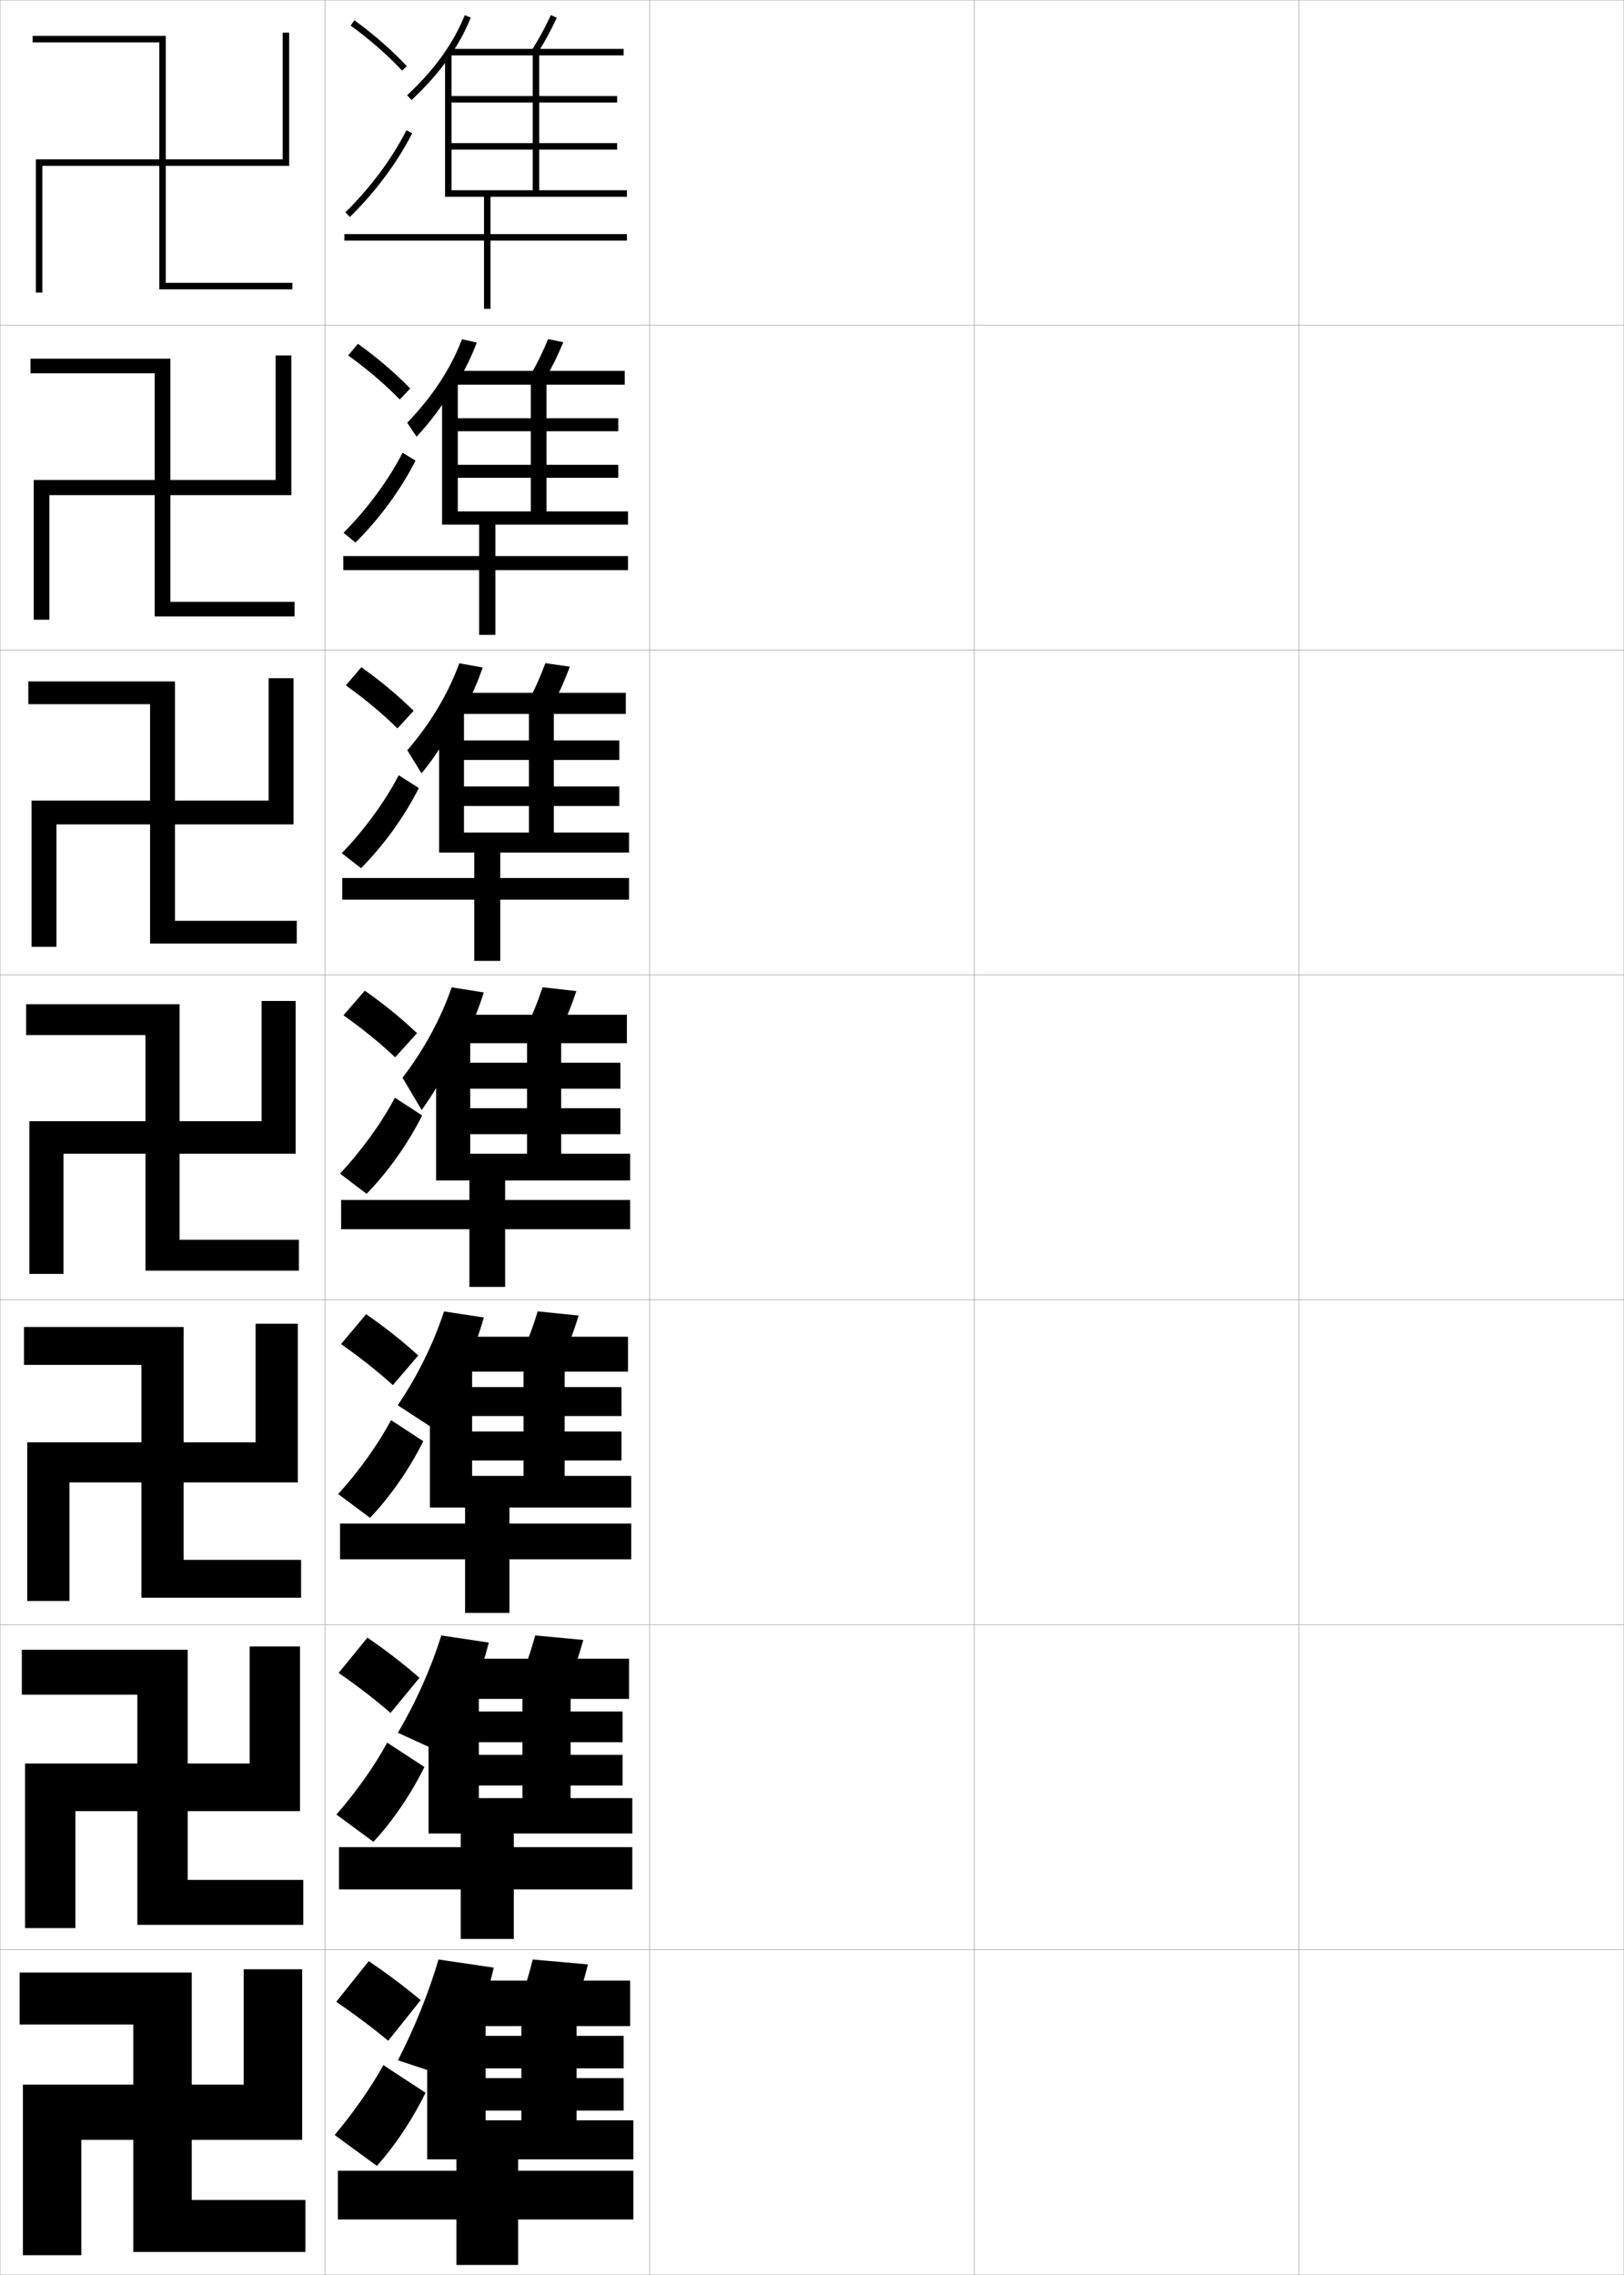 <?xml version="1.0" encoding="utf-8"?>
<!-- Generator: Adobe Illustrator 11 Build 225, SVG Export Plug-In . SVG Version: 6.0.0 Build 78)  -->
<!DOCTYPE svg PUBLIC "-//W3C//DTD SVG 1.0//EN"    "http://www.w3.org/TR/2001/REC-SVG-20010904/DTD/svg10.dtd">
<svg  xmlns="http://www.w3.org/2000/svg" xmlns:xlink="http://www.w3.org/1999/xlink" xmlns:a="http://ns.adobe.com/AdobeSVGViewerExtensions/3.0/"
	 width="500.1" height="700.1" viewBox="0 0 500.1 700.1"
	 overflow="visible" enable-background="new 0 0 500.1 700.1" xml:space="preserve">
		<g id="glyphs">
			<g>
				<rect x="0.05" y="0.05" fill="none" stroke="#999999" stroke-width="0.1" width="100" height="100"/> 
				<rect x="0.05" y="100.05" fill="none" stroke="#999999" stroke-width="0.1" width="100" height="100"/> 
				<rect x="0.05" y="200.05" fill="none" stroke="#999999" stroke-width="0.1" width="100" height="100"/> 
				<rect x="0.05" y="300.05" fill="none" stroke="#999999" stroke-width="0.1" width="100" height="100"/> 
				<rect x="0.05" y="400.05" fill="none" stroke="#999999" stroke-width="0.1" width="100" height="100"/> 
				<rect x="0.05" y="500.05" fill="none" stroke="#999999" stroke-width="0.1" width="100" height="100"/> 
				<rect x="0.05" y="600.05" fill="none" stroke="#999999" stroke-width="0.1" width="100" height="100"/> 
				<rect x="100.05" y="0.05" fill="none" stroke="#999999" stroke-width="0.1" width="100" height="100"/> 
				<rect x="100.05" y="100.05" fill="none" stroke="#999999" stroke-width="0.1" width="100" height="100"/> 
				<rect x="100.05" y="200.05" fill="none" stroke="#999999" stroke-width="0.1" width="100" height="100"/> 
				<rect x="100.05" y="300.05" fill="none" stroke="#999999" stroke-width="0.1" width="100" height="100"/> 
				<rect x="100.05" y="400.05" fill="none" stroke="#999999" stroke-width="0.1" width="100" height="100"/> 
				<rect x="100.05" y="500.05" fill="none" stroke="#999999" stroke-width="0.1" width="100" height="100"/> 
				<rect x="100.05" y="600.05" fill="none" stroke="#999999" stroke-width="0.1" width="100" height="100"/> 
				<rect x="200.05" y="0.05" fill="none" stroke="#999999" stroke-width="0.1" width="100" height="100"/> 
				<rect x="200.05" y="100.05" fill="none" stroke="#999999" stroke-width="0.1" width="100" height="100"/> 
				<rect x="200.05" y="200.05" fill="none" stroke="#999999" stroke-width="0.1" width="100" height="100"/> 
				<rect x="200.05" y="300.05" fill="none" stroke="#999999" stroke-width="0.1" width="100" height="100"/> 
				<rect x="200.05" y="400.05" fill="none" stroke="#999999" stroke-width="0.1" width="100" height="100"/> 
				<rect x="200.05" y="500.05" fill="none" stroke="#999999" stroke-width="0.1" width="100" height="100"/> 
				<rect x="200.05" y="600.05" fill="none" stroke="#999999" stroke-width="0.1" width="100" height="100"/> 
				<rect x="300.05" y="0.05" fill="none" stroke="#999999" stroke-width="0.1" width="100" height="100"/> 
				<rect x="300.05" y="100.05" fill="none" stroke="#999999" stroke-width="0.1" width="100" height="100"/> 
				<rect x="300.05" y="200.05" fill="none" stroke="#999999" stroke-width="0.1" width="100" height="100"/> 
				<rect x="300.05" y="300.05" fill="none" stroke="#999999" stroke-width="0.1" width="100" height="100"/> 
				<rect x="300.05" y="400.05" fill="none" stroke="#999999" stroke-width="0.1" width="100" height="100"/> 
				<rect x="300.05" y="500.05" fill="none" stroke="#999999" stroke-width="0.1" width="100" height="100"/> 
				<rect x="300.05" y="600.05" fill="none" stroke="#999999" stroke-width="0.1" width="100" height="100"/> 
				<rect x="400.05" y="0.05" fill="none" stroke="#999999" stroke-width="0.1" width="100" height="100"/> 
				<rect x="400.05" y="100.05" fill="none" stroke="#999999" stroke-width="0.1" width="100" height="100"/> 
				<rect x="400.05" y="200.05" fill="none" stroke="#999999" stroke-width="0.1" width="100" height="100"/> 
				<rect x="400.05" y="300.05" fill="none" stroke="#999999" stroke-width="0.1" width="100" height="100"/> 
				<rect x="400.05" y="400.05" fill="none" stroke="#999999" stroke-width="0.1" width="100" height="100"/> 
				<rect x="400.05" y="500.05" fill="none" stroke="#999999" stroke-width="0.1" width="100" height="100"/> 
				<rect x="400.05" y="600.05" fill="none" stroke="#999999" stroke-width="0.1" width="100" height="100"/> 
			</g>
			<g>
				<g>
					<path d="M103.55,616.05c6.071,4.166,11.256,8.07,16,12l10-12.5
						c-4.775-3.98-9.875-7.859-16-12L103.55,616.05z"/>
					<path d="M131.05,644.05c-4.117,8.37-9.362,16.257-15,22.5l-13-9.5
						c6-7.138,11.341-14.849,15-21.5L131.05,644.05z"/>
				</g>
				<g>
					<path d="M104.285,514.851c6.043,4.187,11.277,8.24,15.977,12.312l8.91-10.811
						c-4.74-4.131-9.919-8.177-16.024-12.354L104.285,514.851z"/>
					<path d="M130.698,543.792c-4.2,8.483-9.708,16.58-15.698,23.044l-11.4-8.405
						c6.269-7.185,11.832-15.104,15.635-22.124L130.698,543.792z"/>
				</g>
				<g>
					<path d="M105.021,413.652c6.014,4.207,11.298,8.409,15.953,12.625l7.82-9.122
						c-4.704-4.28-9.964-8.494-16.047-12.708L105.021,413.652z"/>
					<path d="M130.347,443.535c-4.284,8.595-10.053,16.902-16.397,23.586l-9.799-7.31
						c6.536-7.232,12.323-15.36,16.27-22.747L130.347,443.535z"/>
				</g>
				<g>
					<path d="M105.756,312.454c5.985,4.228,11.319,8.578,15.929,12.938l6.73-7.434
						c-4.668-4.43-10.008-8.812-16.071-13.062L105.756,312.454z"/>
					<path d="M129.995,343.277c-4.367,8.708-10.398,17.226-17.096,24.13l-8.199-6.215
						c6.805-7.279,12.814-15.616,16.904-23.37L129.995,343.277z"/>
				</g>
				<g>
					<path d="M106.491,210.922c5.957,4.248,11.341,8.748,15.905,13.25l4.975-5.411
						c-4.632-4.58-10.053-9.129-16.095-13.417L106.491,210.922z"/>
					<path d="M105.25,262.573c7.072-7.326,13.305-15.872,17.539-23.993l6.188,3.94
						c-4.451,8.82-10.743,17.548-17.794,24.673L105.25,262.573z"/>
				</g>
				<g>
					<path d="M107.227,109.39c5.928,4.269,11.362,8.917,15.881,13.562l3.217-3.388
						c-4.596-4.73-10.097-9.447-16.119-13.772L107.227,109.39z"/>
					<path d="M105.801,163.954c7.34-7.373,13.795-16.127,18.173-24.616l3.984,2.425
						c-4.534,8.933-11.088,17.871-18.493,25.217L105.801,163.954z"/>
				</g>
				<g>
					<path d="M107.962,7.858c5.899,4.289,11.383,9.086,15.857,13.874l1.461-1.365
						c-4.56-4.88-10.142-9.765-16.143-14.126L107.962,7.858z"/>
					<path d="M106.352,65.334l1.396,1.432c7.759-7.567,14.575-16.716,19.192-25.761
						l-1.781-0.91C120.638,48.951,113.959,57.915,106.352,65.334z"/>
				</g>
			</g>
			<g>
				<g>
					<path d="M138.214,17.775c2.79-3.982,5.032-8.082,6.763-12.35l-1.854-0.752
						c-3.556,8.768-9.362,16.829-17.755,24.645l1.363,1.464
						C131.279,26.547,135.09,22.234,138.214,17.775L138.214,17.775z"/>
					<polygon points="166.05,17.05 192.05,17.05 192.05,15.05 138.05,15.05 
						138.05,17.05 164.05,17.05 164.05,58.55 139.05,58.55 139.05,46.05 
						190.05,46.05 190.05,44.05 139.05,44.05 139.05,31.55 190.05,31.55 
						190.05,29.55 139.05,29.55 139.05,16.05 137.05,16.05 137.05,60.55 
						149.05,60.55 149.05,72.05 106.05,72.05 106.05,74.05 149.05,74.05 
						149.05,95.05 151.05,95.05 151.05,74.05 193.05,74.05 193.05,72.05 
						151.05,72.05 151.05,60.55 193.05,60.55 193.05,58.55 166.05,58.55 "/>
					<path d="M163.704,15.516l1.691,1.068c2.427-3.839,4.069-6.851,6.061-11.111
						l-1.812-0.846C167.692,8.803,166.082,11.754,163.704,15.516z"/>
				</g>
				<g>
					<path d="M140.3,118.551c2.688-4.272,4.853-8.65,6.506-13.125l-4.528-1.023
						c-3.489,9.071-9.055,17.578-16.879,25.704l2.87,4.283
						c4.35-4.615,8.251-9.887,11.698-15.839H140.3z"/>
					<polygon points="168.3,118.383 192.383,118.383 192.383,114.133 138.633,114.133 
						138.633,118.383 163.466,118.383 163.466,157.383 140.966,157.383 140.966,147.05 
						190.383,147.05 190.383,143.05 140.966,143.05 140.966,132.716 190.383,132.716 
						190.383,128.716 140.966,128.716 140.966,116.8 136.133,116.8 136.133,161.466 
						147.55,161.466 147.55,171.133 105.716,171.133 105.716,175.466 147.55,175.466 
						147.55,195.383 152.55,195.383 152.55,175.466 193.383,175.466 193.383,171.133 
						152.55,171.133 152.55,161.466 193.383,161.466 193.383,157.383 168.3,157.383 
						"/>
					<path d="M163.012,116.021l4.576,1.14c2.344-3.987,3.986-7.328,5.884-11.843
						l-4.677-0.955C166.931,108.809,165.315,112.099,163.012,116.021z"/>
				</g>
				<g>
					<path d="M142.386,219.326c2.586-4.562,4.674-9.218,6.249-13.9l-7.203-1.294
						c-3.423,9.375-8.747,18.326-16.003,26.763l4.376,7.102
						c4.153-4.994,8.145-11.227,11.914-18.671H142.386z"/>
					<polygon points="170.55,219.716 192.716,219.716 192.716,213.216 139.216,213.216 
						139.216,219.716 162.883,219.716 162.883,256.216 142.883,256.216 142.883,248.05 
						190.716,248.05 190.716,242.05 142.883,242.05 142.883,233.883 190.716,233.883 
						190.716,227.883 142.883,227.883 142.883,217.55 135.216,217.55 135.216,262.383 
						146.05,262.383 146.05,270.216 105.383,270.216 105.383,276.883 146.05,276.883 
						146.05,295.717 154.05,295.717 154.05,276.883 193.716,276.883 193.716,270.216 
						154.05,270.216 154.05,262.383 193.716,262.383 193.716,256.216 170.55,256.216 
						"/>
					<path d="M162.319,216.527l7.461,1.212c2.262-4.135,3.902-7.804,5.707-12.574
						l-7.541-1.064C166.169,208.814,164.549,212.444,162.319,216.527z"/>
				</g>
			</g>
			<g>
				<path d="M142.972,320.102c2.484-4.852,4.495-9.785,5.992-14.676l-9.877-1.564
					c-3.356,9.679-8.439,19.074-15.128,27.822l5.883,9.921
					c3.955-5.373,8.038-12.565,12.13-21.503H142.972z"/>
				<polygon points="172.8,321.05 193.05,321.05 193.05,312.3 139.8,312.3 
					139.8,321.05 162.3,321.05 162.3,355.05 144.8,355.05 144.8,349.05 
					191.05,349.05 191.05,341.05 144.8,341.05 144.8,335.05 191.05,335.05 
					191.05,327.05 144.8,327.05 144.8,316.8 134.3,316.8 134.3,363.3 
					144.55,363.3 144.55,369.3 105.05,369.3 105.05,378.3 144.55,378.3 
					144.55,396.05 155.55,396.05 155.55,378.3 194.05,378.3 194.05,369.3 
					155.55,369.3 155.55,363.3 194.05,363.3 194.05,355.05 172.8,355.05 "/>
				<path d="M167.097,303.838c-1.69,4.982-3.314,8.951-5.47,13.195l10.346,1.284
					c2.18-4.283,3.819-8.281,5.53-13.306L167.097,303.838z"/>
			</g>
			<g>
				<g>
					<path d="M143.257,420.917c2.382-5.141,4.316-10.352,5.735-15.449l-12.251-1.877
						c-3.29,9.982-8.132,19.822-14.252,28.881l10.49,6.848
						c3.253-4.953,6.492-11.136,9.612-18.402H143.257z"/>
					<polygon points="173.884,422.134 193.384,422.134 193.384,411.384 140.717,411.384 
						140.717,422.134 161.216,422.134 161.216,454.216 145.383,454.216 145.383,449.466 
						191.384,449.466 191.384,440.55 145.383,440.55 145.383,435.8 191.384,435.8 
						191.384,426.884 145.383,426.884 145.383,417.216 132.383,417.216 132.383,463.966 
						143.217,463.966 143.217,468.884 104.717,468.884 104.717,479.884 143.217,479.884 
						143.217,496.384 156.884,496.384 156.884,479.884 194.384,479.884 194.384,468.884 
						156.884,468.884 156.884,463.966 194.384,463.966 194.384,454.216 173.884,454.216 
						"/>
					<path d="M172.831,418.896c2.098-4.432,3.736-8.759,5.354-14.037l-12.604-1.283
						c-1.604,5.251-3.232,9.559-5.312,13.963L172.831,418.896z"/>
				</g>
				<g>
					<path d="M145.043,521.733c2.28-5.431,4.136-10.92,5.478-16.225l-14.625-2.188
						c-3.223,10.286-7.824,20.571-13.376,29.94l13.495,6.174
						c3.093-5.18,6.027-11.158,8.695-17.701H145.043z"/>
					<polygon points="175.717,522.842 193.717,522.842 193.717,510.467 141.633,510.467 
						141.633,522.842 160.883,522.842 160.883,553.383 147.467,553.383 147.467,549.508 
						191.717,549.508 191.717,540.05 147.467,540.05 147.467,536.175 191.717,536.175 
						191.717,526.717 147.467,526.717 147.467,517.633 131.967,517.633 131.967,564.258 
						141.883,564.258 141.883,568.467 104.383,568.467 104.383,581.467 141.883,581.467 
						141.883,596.717 158.217,596.717 158.217,581.467 194.717,581.467 194.717,568.467 
						158.217,568.467 158.217,564.258 194.717,564.258 194.717,553.383 175.717,553.383 
						"/>
					<path d="M174.44,519.473c2.015-4.579,3.653-9.235,5.177-14.769L164.815,503.312
						c-1.517,5.52-3.15,10.167-5.156,14.731L174.44,519.473z"/>
				</g>
				<g>
					<path d="M146.828,622.55c2.178-5.721,3.957-11.487,5.222-17l-17-2.5
						c-3.156,10.591-7.516,21.319-12.5,31l16.5,5.5
						C141.982,634.144,144.612,628.37,146.828,622.55L146.828,622.55z"/>
					<polygon points="177.55,652.55 177.55,623.55 194.05,623.55 194.05,609.55 
						142.55,609.55 142.55,623.55 160.55,623.55 160.55,652.55 149.55,652.55 
						149.55,649.55 192.05,649.55 192.05,639.55 149.55,639.55 149.55,636.55 
						192.05,636.55 192.05,626.55 149.55,626.55 149.55,618.05 131.55,618.05 
						131.55,664.55 140.55,664.55 140.55,668.05 104.05,668.05 104.05,683.05 
						140.55,683.05 140.55,697.05 159.55,697.05 159.55,683.05 195.05,683.05 
						195.05,668.05 159.55,668.05 159.55,664.55 195.05,664.55 195.05,652.55 
						"/>
					<path d="M176.05,620.05c1.933-4.726,3.57-9.712,5-15.5l-17-1.5
						c-1.43,5.788-3.067,10.774-5,15.5L176.05,620.05z"/>
				</g>
			</g>
			<g>
				<polygon points="51.05,87.05 51.05,51.05 89.05,51.05 89.05,10.05 
					87.05,10.05 87.05,49.05 51.05,49.05 51.05,11.05 10.05,11.05 
					10.05,13.05 49.05,13.05 49.05,49.05 11.05,49.05 11.05,90.05 
					13.05,90.05 13.05,51.05 49.05,51.05 49.05,89.05 90.05,89.05 
					90.05,87.05 "/>
				<polygon points="52.466,185.216 52.466,152.383 89.716,152.383 89.716,109.383 
					84.883,109.383 84.883,147.716 52.466,147.716 52.466,110.383 9.383,110.383 
					9.383,114.883 47.633,114.883 47.633,147.716 10.383,147.716 10.383,190.716 
					15.216,190.716 15.216,152.383 47.633,152.383 47.633,189.716 90.716,189.716 
					90.716,185.216 "/>
				<polygon points="53.883,283.383 53.883,253.716 90.383,253.716 90.383,208.716 
					82.716,208.716 82.716,246.383 53.883,246.383 53.883,209.717 8.717,209.717 
					8.717,216.716 46.217,216.716 46.217,246.383 9.716,246.383 9.716,291.383 
					17.383,291.383 17.383,253.716 46.217,253.716 46.217,290.383 91.383,290.383 
					91.383,283.383 "/>
				<polygon points="55.3,381.55 55.3,355.05 91.05,355.05 91.05,308.05 
					80.55,308.05 80.55,345.05 55.3,345.05 55.3,309.05 8.05,309.05 
					8.05,318.55 44.8,318.55 44.8,345.05 9.05,345.05 9.05,392.05 
					19.55,392.05 19.55,355.05 44.8,355.05 44.8,391.05 92.05,391.05 
					92.05,381.55 "/>
				<polygon points="56.549,480.05 56.549,456.216 91.716,456.216 91.716,407.383 
					78.716,407.383 78.716,443.883 56.549,443.883 56.549,408.383 7.383,408.383 
					7.383,420.05 43.549,420.05 43.549,443.883 8.383,443.883 8.383,492.717 
					21.383,492.717 21.383,456.216 43.549,456.216 43.549,491.716 92.716,491.716 
					92.716,480.05 "/>
				<polygon points="57.8,578.55 57.8,557.383 92.383,557.383 92.383,506.717 
					76.883,506.717 76.883,542.717 57.8,542.717 57.8,507.717 6.716,507.717 
					6.716,521.55 42.3,521.55 42.3,542.717 7.716,542.717 7.716,593.383 
					23.216,593.383 23.216,557.383 42.3,557.383 42.3,592.383 93.383,592.383 
					93.383,578.55 "/>
				<polygon points="59.05,677.05 59.05,658.55 93.05,658.55 93.05,606.05 
					75.05,606.05 75.05,641.55 59.05,641.55 59.05,607.05 6.05,607.05 
					6.05,623.05 41.05,623.05 41.05,641.55 7.05,641.55 7.05,694.05 
					25.05,694.05 25.05,658.55 41.05,658.55 41.05,693.05 94.05,693.05 
					94.05,677.05 "/>
			</g>
		</g>
	</svg>
